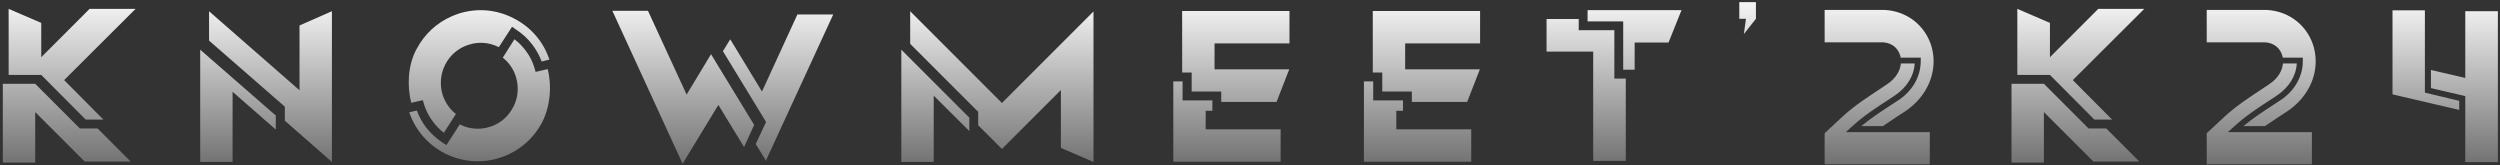 <svg width="741" height="49" viewBox="0 0 741 49" fill="none" xmlns="http://www.w3.org/2000/svg">
<rect x="0" y="0" width="741" height="49" fill="#333333" stroke="none"/>
<path d="M25.41 35.456L12.226 22.208H2.562V2.624L12.226 6.784V16.96L26.562 2.624H40.194L19.01 23.744L30.658 35.456H25.41ZM23.682 38.08H28.93L38.722 47.872H25.09L10.434 33.216V48.192H0.834V24.832H10.434L23.682 38.08ZM88.778 7.552L98.379 3.328V48L84.427 35.776V31.616L61.962 12.032V3.328L88.778 26.752V7.552ZM59.339 48V14.72L81.739 34.24V38.4L68.939 27.2V48H59.339ZM125.342 29.696L121.886 30.464C120.606 25.344 120.926 19.52 123.294 14.848C123.678 14.144 124.062 13.504 124.446 12.864C127.134 8.704 131.038 5.696 135.774 4.096C141.214 2.304 147.038 2.752 152.158 5.376C157.278 7.936 161.054 12.288 162.846 17.664L160.542 18.24C159.902 16.448 158.942 14.784 157.854 13.312C156.446 11.456 154.782 9.92 152.862 8.704L151.774 7.936L147.87 13.952C147.87 13.952 147.87 13.952 147.806 13.952C144.99 12.544 141.79 12.288 138.782 13.312C135.774 14.272 133.342 16.384 131.934 19.2C130.526 22.016 130.27 25.216 131.23 28.224C131.998 30.464 133.342 32.384 135.134 33.792L131.55 39.36C130.334 38.4 129.246 37.312 128.35 36.096C127.134 34.496 126.238 32.768 125.662 30.848L125.342 29.696ZM162.334 20.48C163.614 25.536 163.102 31.36 160.798 36.032C158.174 41.152 153.758 44.928 148.318 46.72C142.878 48.512 137.054 48.064 131.934 45.504C126.878 42.944 123.102 38.592 121.31 33.28L123.55 32.768C124.19 34.496 125.086 36.16 126.238 37.696C127.646 39.488 129.31 41.088 131.23 42.304L132.318 43.008L136.286 36.864C139.102 38.336 142.302 38.528 145.31 37.568C147.934 36.736 150.11 35.008 151.518 32.768C151.774 32.384 151.966 32.064 152.158 31.68C153.63 28.864 153.822 25.6 152.862 22.592C152.158 20.416 150.814 18.496 149.022 17.088L152.478 11.648C153.694 12.544 154.782 13.632 155.742 14.912C156.958 16.448 157.854 18.24 158.43 20.16L158.75 21.312L162.334 20.48ZM203.516 28.032L210.748 16.064L223.548 37.056V36.992L220.54 43.584L212.924 31.104L202.3 48.576L202.172 48.192L181.5 3.2H192.06L203.516 28.032ZM236.348 4.288H246.972L227.132 47.36L227.068 47.68L223.996 42.688L227.068 36.16L214.268 15.168L216.444 11.648L225.852 27.136L236.348 4.288ZM324.113 3.392V48L314.449 43.84V26.688L296.977 44.16L289.937 37.12V33.152L269.777 12.992V3.328L296.977 30.528L324.113 3.392ZM267.153 48V14.72L287.313 34.88V38.848L276.753 28.352V48H267.153ZM357.366 32.832V38.336H379.574V47.936H347.766V24.128H350.518V29.76H359.35V32.832H357.366ZM382.198 12.864H359.99V20.544H382.134L378.422 30.08L378.358 30.208H361.974V27.136H353.206V21.504H350.39V3.264H382.198V12.864ZM413.866 32.832V38.336H436.074V47.936H404.266V24.128H407.018V29.76H415.85V32.832H413.866ZM438.698 12.864H416.49V20.544H438.634L434.922 30.08L434.858 30.208H418.474V27.136H409.706V21.504H406.89V3.264H438.698V12.864ZM478.494 8.96V23.296H481.886V47.68H472.222V15.296H458.398V5.632H467.934V8.96H478.494ZM470.558 3.008H498.398L494.558 12.608H484.51V20.672H481.118V6.336H470.558V3.008ZM515.527 0.64H520.455V5.568L516.871 10.112L517.511 5.568H515.527V0.64ZM549.08 37.376L547.095 39.168H571.992V48.704H540.824V39.488L546.264 34.432C549.784 31.232 553.752 28.672 557.528 26.176L559.256 25.024C562.072 23.168 563.224 20.864 563.416 18.816H567.512C567.32 22.528 565.144 25.984 561.56 28.352C560.984 28.736 560.408 29.12 559.832 29.504C556.184 31.872 552.408 34.304 549.08 37.376ZM563.224 16.512C562.584 14.208 560.728 12.736 558.168 12.544H540.824V2.944H558.552C565.272 3.264 570.776 7.616 572.568 14.016C574.488 21.12 571.352 28.608 564.568 33.088L562.776 34.24C561.176 35.328 559.576 36.352 558.104 37.376H551.704C554.52 35.008 557.72 32.96 560.728 30.976C561.368 30.592 561.944 30.208 562.52 29.824C566.936 26.944 569.368 22.592 569.304 17.92V17.088H563.352C563.352 16.896 563.288 16.704 563.224 16.512ZM620.785 35.456L607.601 22.208H597.937V2.624L607.601 6.784V16.96L621.937 2.624H635.569L614.385 23.744L626.033 35.456H620.785ZM619.057 38.08H624.305L634.097 47.872H620.465L605.809 33.216V48.192H596.209V24.832H605.809L619.057 38.08ZM662.33 37.376L660.345 39.168H685.242V48.704H654.074V39.488L659.514 34.432C663.034 31.232 667.002 28.672 670.778 26.176L672.506 25.024C675.322 23.168 676.474 20.864 676.666 18.816H680.762C680.57 22.528 678.394 25.984 674.81 28.352C674.234 28.736 673.658 29.12 673.082 29.504C669.434 31.872 665.658 34.304 662.33 37.376ZM676.474 16.512C675.834 14.208 673.978 12.736 671.418 12.544H654.074V2.944H671.802C678.522 3.264 684.026 7.616 685.818 14.016C687.738 21.12 684.602 28.608 677.818 33.088L676.026 34.24C674.426 35.328 672.826 36.352 671.354 37.376H664.954C667.77 35.008 670.97 32.96 673.978 30.976C674.618 30.592 675.194 30.208 675.77 29.824C680.186 26.944 682.618 22.592 682.554 17.92V17.088H676.602C676.602 16.896 676.538 16.704 676.474 16.512ZM718.739 3.072V27.456L728.915 29.888V32.576L709.139 27.968V3.072H718.739ZM730.707 3.328H740.371V48.064H730.707V33.024V28.48L720.531 26.112V20.736L730.707 23.104V3.328Z" fill="url(#paint0_linear_7_6)"/>
<defs>
<linearGradient id="paint0_linear_7_6" x1="371" y1="-3" x2="371" y2="57" gradientUnits="userSpaceOnUse">
<stop stop-color="white"/>
<stop offset="1" stop-color="#5B5B5B"/>
</linearGradient>
</defs>
</svg>
